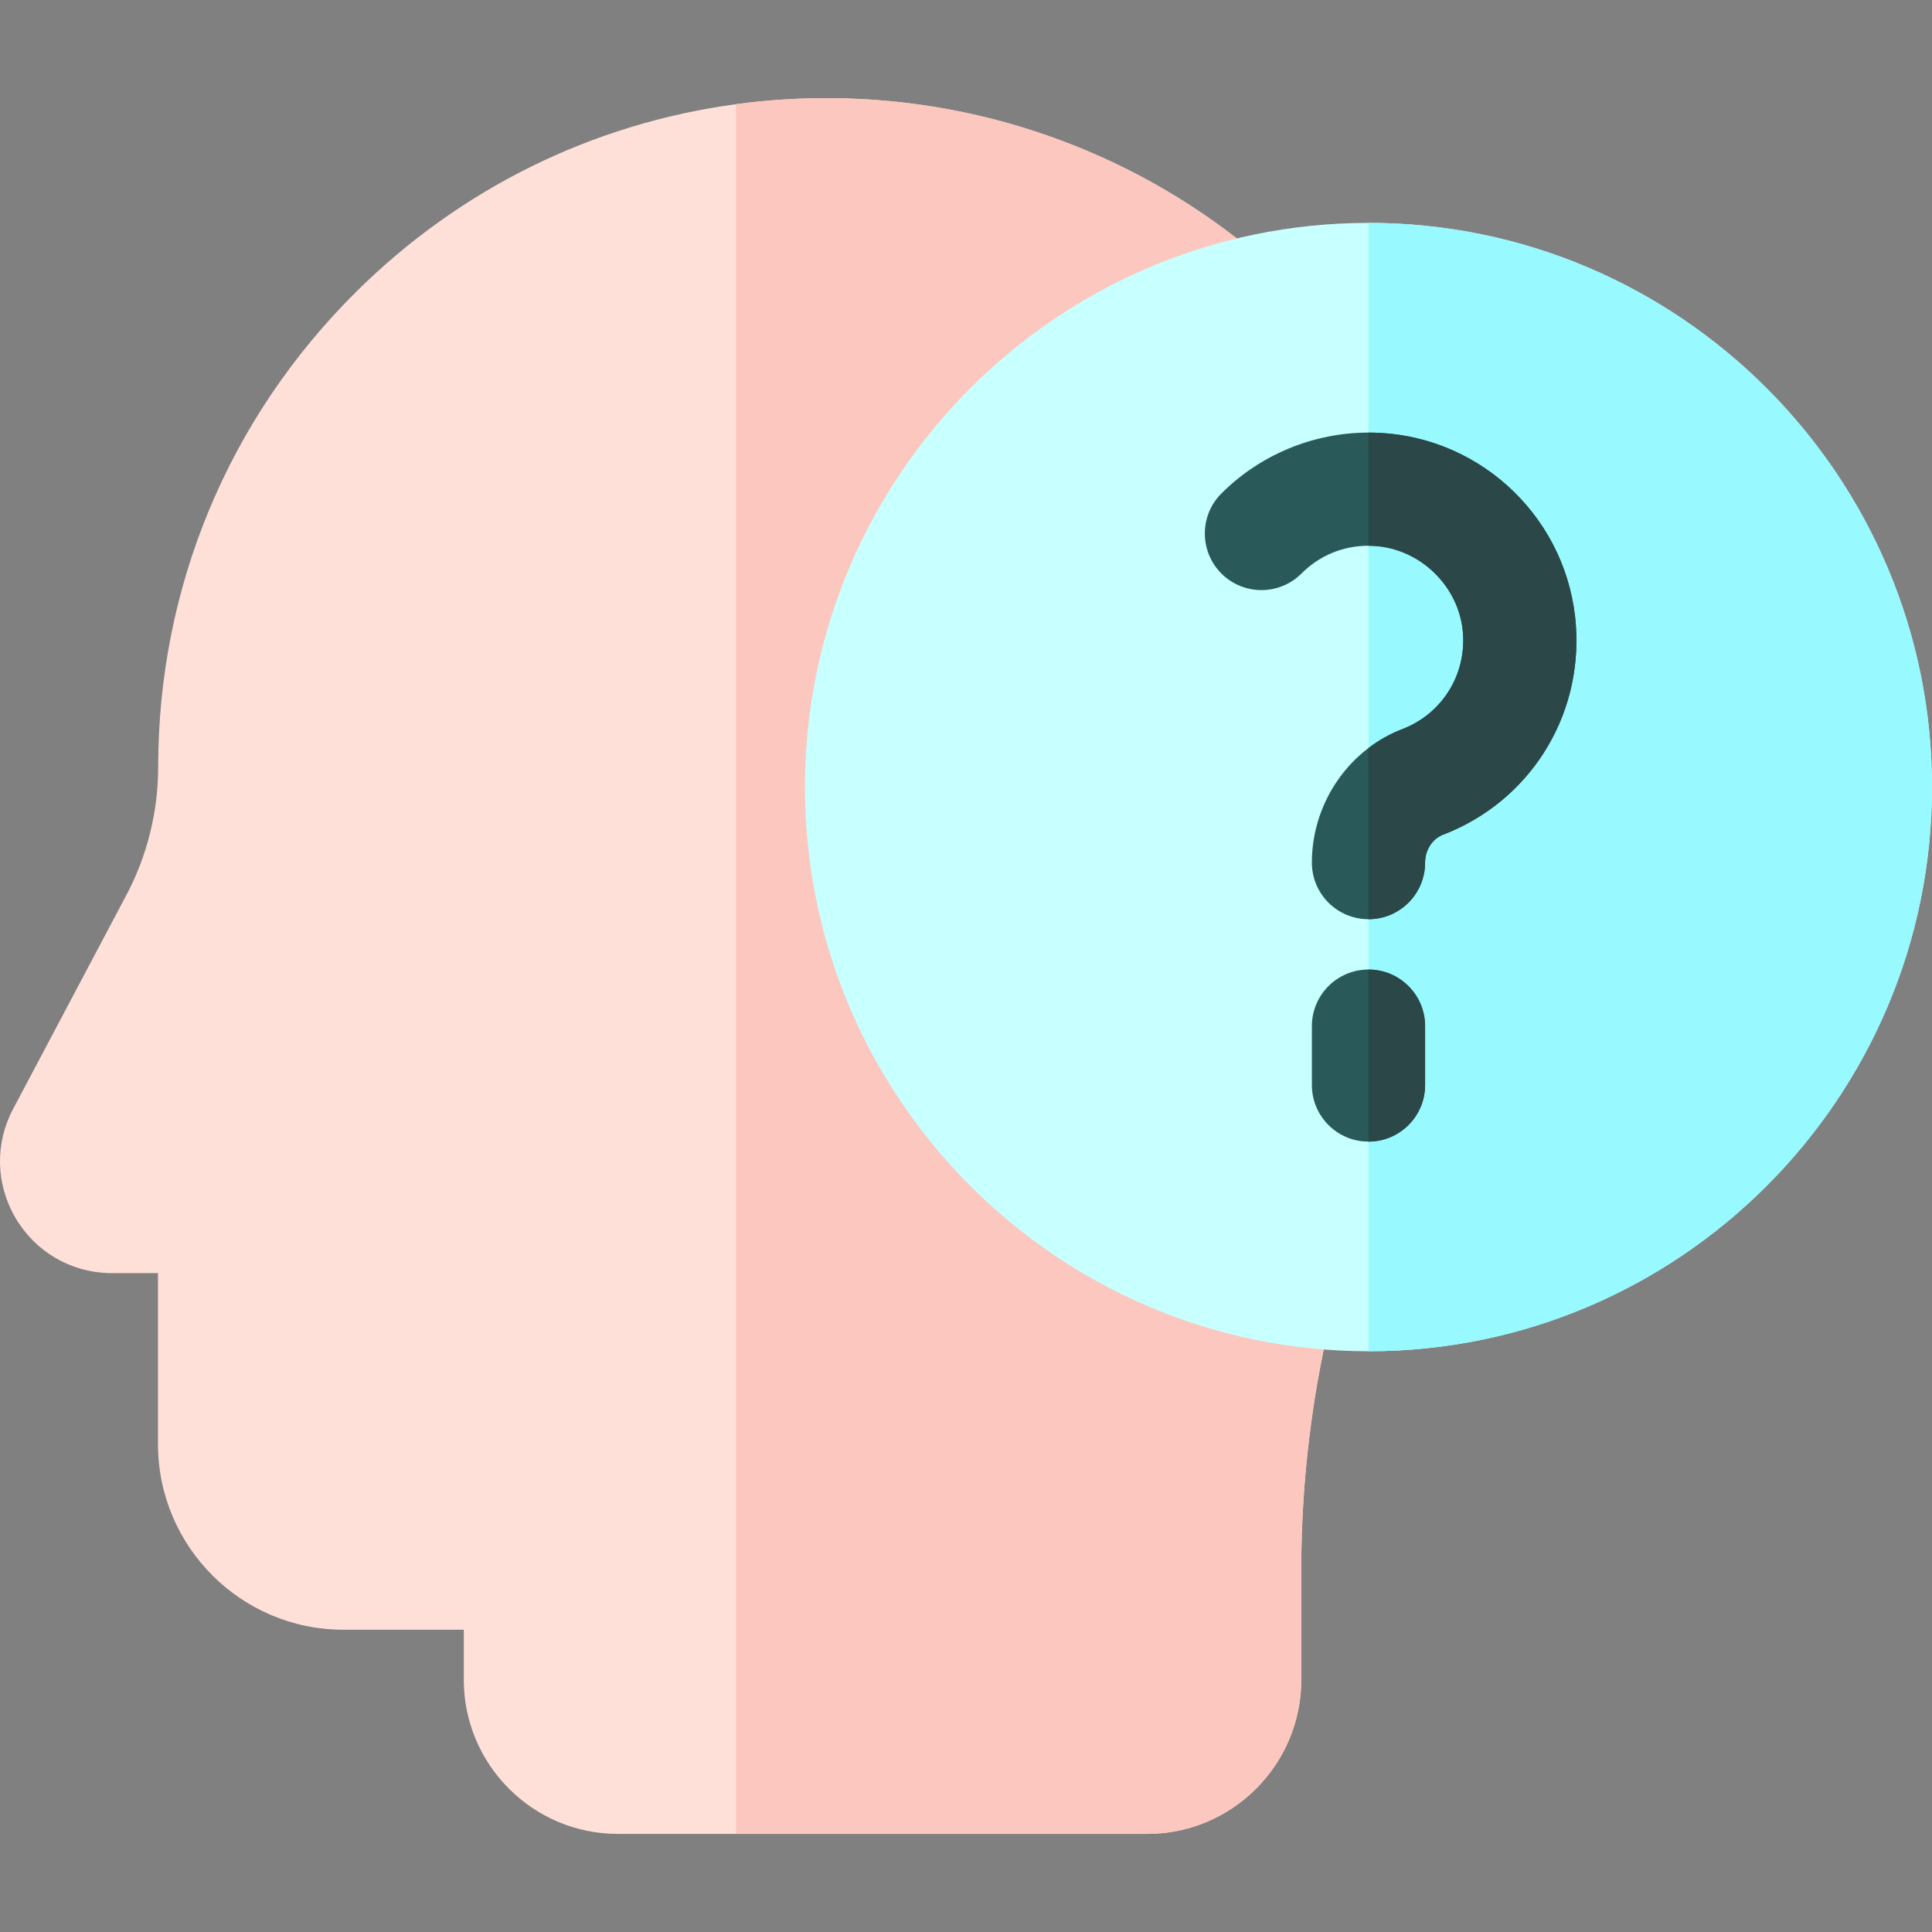 <svg id="Layer_1" enable-background="new 0 0 512 512" height="512" viewBox="0 0 512 512" width="512" xmlns="http://www.w3.org/2000/svg"><rect x="0" y="0" width="512" height="512" fill="#808080" stroke="none"/><path d="m354.343 342.519-.58 2.24c-5.91 23.23-8.91 47.13-8.91 71.031v29.35c0 22.53-18.31 40.86-40.819 40.86h-140.307c-22.51 0-40.819-18.33-40.819-40.86v-13.25h-31.92c-27.089 0-49.119-22.06-49.119-49.17v-45.33h-12.74c-10.38-.19-19.72-5.64-25-14.6-5.27-8.95-5.51-19.77-.64-28.93l29.989-56.631c5.52-10.41 8.44-22.15 8.44-33.93 0-47.66 18.62-92.381 52.429-125.931 27.669-27.46 62.789-44.66 100.728-49.76 8.35-1.13 16.85-1.67 25.429-1.6 41.639.33 81.938 15.33 113.468 42.23l4.87 4.16z" fill="#ffe0d9"/><path d="m354.343 342.519-.58 2.24c-5.91 23.23-8.91 47.13-8.91 71.031v29.35c0 22.53-18.31 40.86-40.819 40.86h-108.958v-458.394c8.35-1.13 16.85-1.67 25.429-1.6 41.639.33 81.938 15.33 113.468 42.23l4.87 4.16z" fill="#fcc7be"/><path d="m512 208.588c0 82.441-66.999 149.511-149.337 149.511-82.348 0-149.347-67.071-149.347-149.511 0-82.451 66.999-149.521 149.347-149.521 82.338-.001 149.337 67.07 149.337 149.521z" fill="#c8ffff"/><path d="m512 208.588c0 82.441-66.999 149.511-149.337 149.511v-299.033c82.338 0 149.337 67.071 149.337 149.522z" fill="#98f9ff"/><path d="m382.422 221.208c-2.85 1.09-4.76 4.07-4.76 7.39 0 8.29-6.72 15-15 15-8.29 0-15-6.71-15-15 0-12.09 5.76-23.34 15-30.36 2.72-2.08 5.74-3.78 9-5.03 10.38-3.99 16.83-14.16 16.05-25.3-.87-12.41-11.29-22.61-23.72-23.24-.44-.02-.89-.04-1.33-.04-6.72-.01-12.98 2.58-17.76 7.36-5.86 5.86-15.36 5.86-21.22 0-5.85-5.86-5.85-15.36 0-21.21 10.34-10.34 24.42-16.12 38.979-16.14.94 0 1.89.02 2.84.07 27.78 1.4 50.189 23.37 52.129 51.101 1.712 24.378-12.438 46.649-35.208 55.399z" fill="#2a5959"/><path d="m377.662 271.938v15.6c0 8.28-6.72 15-15 15-8.29 0-15-6.72-15-15v-15.6c0-8.28 6.71-15 15-15 8.281 0 15 6.72 15 15z" fill="#2a5959"/><g fill="#2b4747"><path d="m377.662 271.938v15.6c0 8.28-6.72 15-15 15v-45.6c8.281 0 15 6.72 15 15z"/><path d="m382.422 221.208c-2.85 1.09-4.76 4.07-4.76 7.39 0 8.29-6.72 15-15 15v-45.36c2.72-2.08 5.74-3.78 9-5.03 10.38-3.99 16.83-14.16 16.05-25.3-.87-12.41-11.29-22.61-23.72-23.24-.44-.02-.89-.04-1.33-.04v-29.99c.94 0 1.89.02 2.84.07 27.78 1.4 50.189 23.37 52.129 51.101 1.711 24.378-12.439 46.649-35.209 55.399z"/></g></svg>